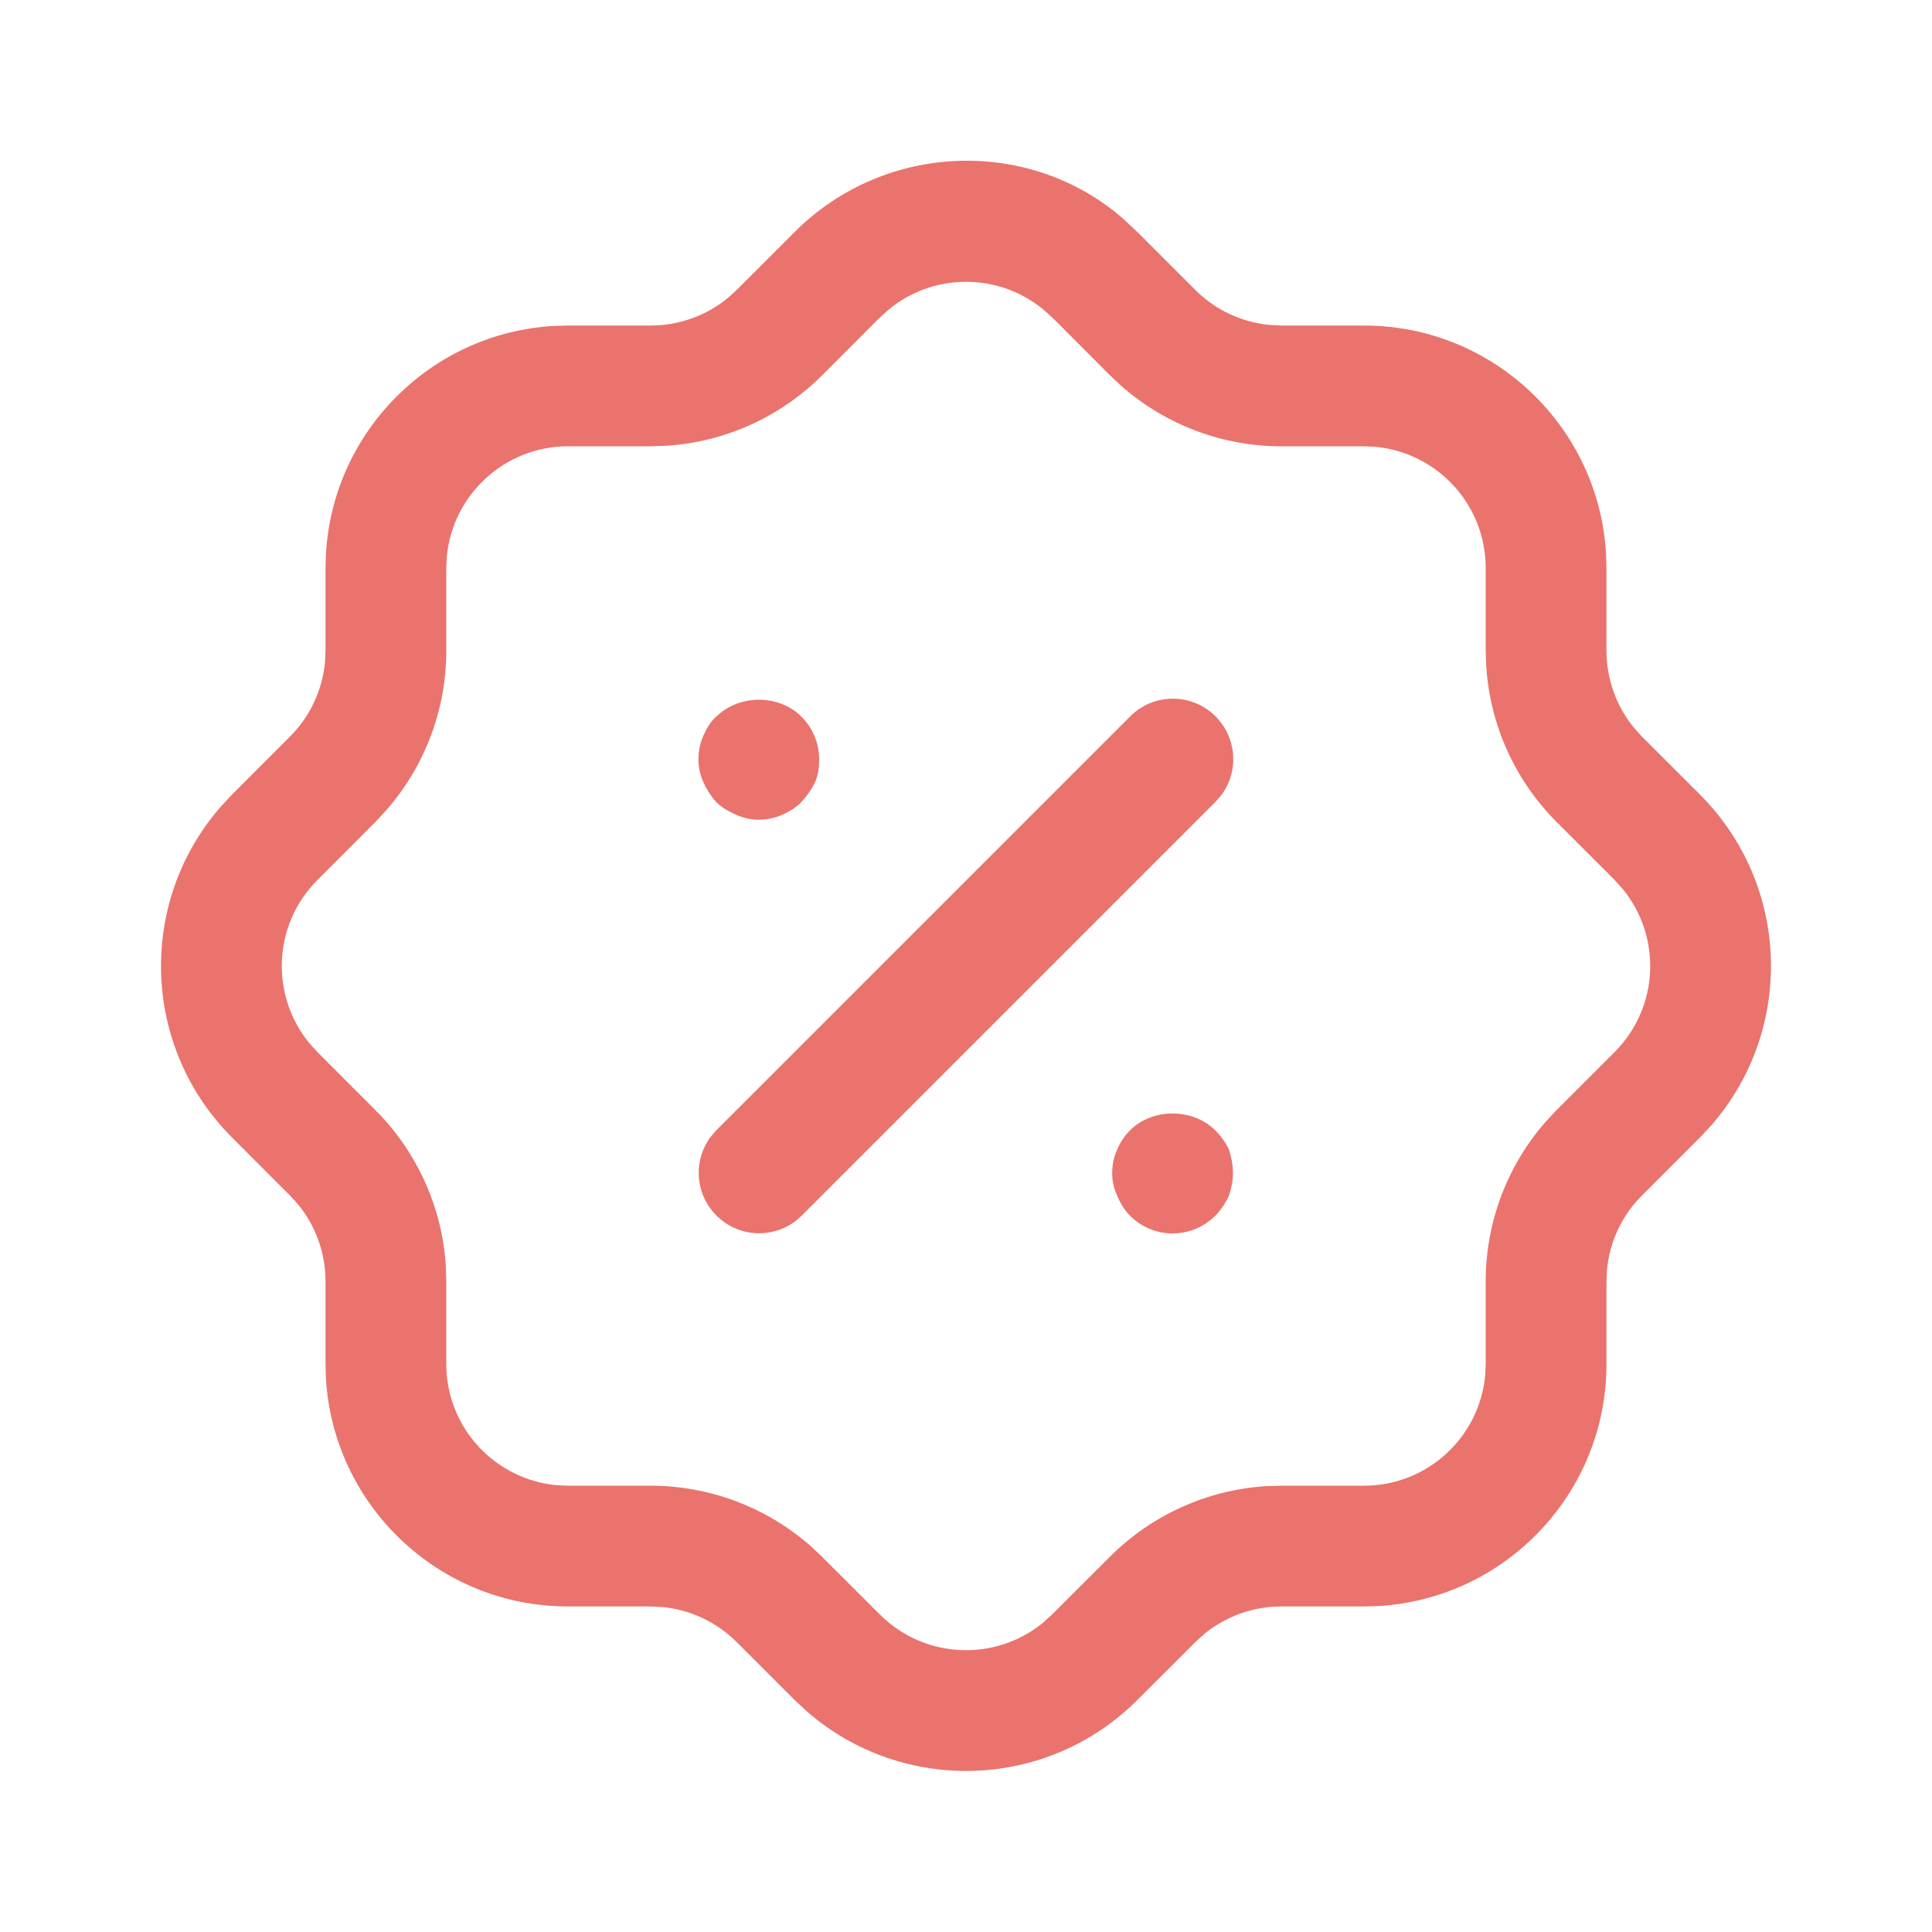 <svg width="24" height="24" viewBox="0 0 24 24" fill="none" xmlns="http://www.w3.org/2000/svg">
<path d="M13.951 2.716L14.133 2.886L14.852 3.605C15.099 3.851 15.423 4.002 15.767 4.036L15.916 4.044H16.944C18.548 4.044 19.859 5.298 19.951 6.879L19.956 7.056V8.083C19.956 8.433 20.077 8.769 20.294 9.036L20.393 9.146L21.112 9.865C22.244 10.992 22.294 12.793 21.258 13.98L21.122 14.125L20.394 14.854C20.149 15.099 19.997 15.423 19.963 15.767L19.956 15.916V16.945C19.956 18.549 18.702 19.859 17.121 19.951L16.944 19.956H15.916C15.568 19.956 15.231 20.077 14.963 20.295L14.853 20.395L14.135 21.111C13.01 22.244 11.207 22.294 10.02 21.257L9.866 21.113L9.149 20.396C8.9 20.149 8.576 19.997 8.232 19.963L8.084 19.956H7.055C5.452 19.956 4.141 18.702 4.049 17.122L4.044 16.945V15.916C4.044 15.568 3.923 15.231 3.705 14.964L3.605 14.854L2.888 14.136C1.756 13.009 1.705 11.207 2.743 10.02L2.878 9.875L3.604 9.148C3.851 8.9 4.003 8.576 4.037 8.231L4.044 8.083V7.056L4.049 6.879C4.137 5.357 5.357 4.137 6.878 4.049L7.055 4.044H8.084C8.433 4.044 8.769 3.923 9.036 3.706L9.146 3.607L9.865 2.888C10.991 1.756 12.793 1.706 13.951 2.716ZM11.042 3.843L10.927 3.947L10.206 4.669C9.688 5.183 9.004 5.49 8.282 5.537L8.084 5.544H7.055C6.268 5.544 5.62 6.148 5.55 6.918L5.544 7.056V8.083C5.544 8.812 5.28 9.513 4.802 10.061L4.667 10.207L3.94 10.935C3.388 11.489 3.356 12.365 3.843 12.959L3.948 13.074L4.667 13.794C5.181 14.31 5.49 14.995 5.538 15.718L5.544 15.916V16.945C5.544 17.733 6.148 18.38 6.918 18.45L7.055 18.456H8.084C8.812 18.456 9.514 18.721 10.062 19.198L10.207 19.334L10.931 20.057C11.489 20.612 12.365 20.644 12.958 20.157L13.073 20.052L13.794 19.332C14.311 18.818 14.995 18.51 15.718 18.462L15.916 18.456H16.944C17.733 18.456 18.38 17.852 18.45 17.082L18.456 16.945V15.916C18.456 15.187 18.721 14.484 19.198 13.938L19.333 13.793L20.06 13.066C20.612 12.511 20.644 11.636 20.157 11.042L20.053 10.927L19.331 10.205C18.817 9.688 18.51 9.004 18.463 8.281L18.456 8.083V7.056C18.456 6.267 17.852 5.62 17.082 5.55L16.944 5.544H15.916C15.187 5.544 14.485 5.279 13.938 4.802L13.793 4.667L13.105 3.977L13.065 3.94C12.511 3.389 11.635 3.356 11.042 3.843ZM15.097 14.042C15.166 14.112 15.226 14.192 15.267 14.282C15.296 14.372 15.316 14.472 15.316 14.572C15.316 14.673 15.296 14.762 15.267 14.852C15.226 14.942 15.166 15.032 15.097 15.102C14.957 15.242 14.767 15.322 14.566 15.322C14.367 15.322 14.177 15.242 14.037 15.102C13.966 15.032 13.916 14.942 13.877 14.852C13.836 14.762 13.816 14.673 13.816 14.572C13.816 14.472 13.836 14.372 13.877 14.282C13.916 14.192 13.966 14.112 14.037 14.042C14.316 13.762 14.816 13.762 15.097 14.042ZM15.1 8.899C15.366 9.165 15.391 9.582 15.173 9.876L15.1 9.96L9.96 15.1C9.667 15.393 9.192 15.393 8.9 15.1C8.633 14.834 8.609 14.417 8.827 14.123L8.9 14.039L14.04 8.899C14.332 8.606 14.807 8.606 15.1 8.899ZM9.956 8.903C10.096 9.042 10.176 9.233 10.176 9.433C10.176 9.533 10.166 9.622 10.126 9.713C10.086 9.803 10.026 9.883 9.956 9.963C9.886 10.033 9.806 10.082 9.716 10.122C9.626 10.162 9.526 10.183 9.426 10.183C9.326 10.183 9.236 10.162 9.146 10.122C9.056 10.082 8.966 10.033 8.896 9.963C8.826 9.883 8.776 9.803 8.736 9.713C8.696 9.622 8.676 9.533 8.676 9.433C8.676 9.332 8.696 9.233 8.736 9.143C8.776 9.053 8.826 8.963 8.896 8.903C9.186 8.622 9.676 8.622 9.956 8.903Z" fill="#EA736D"/>
</svg>
